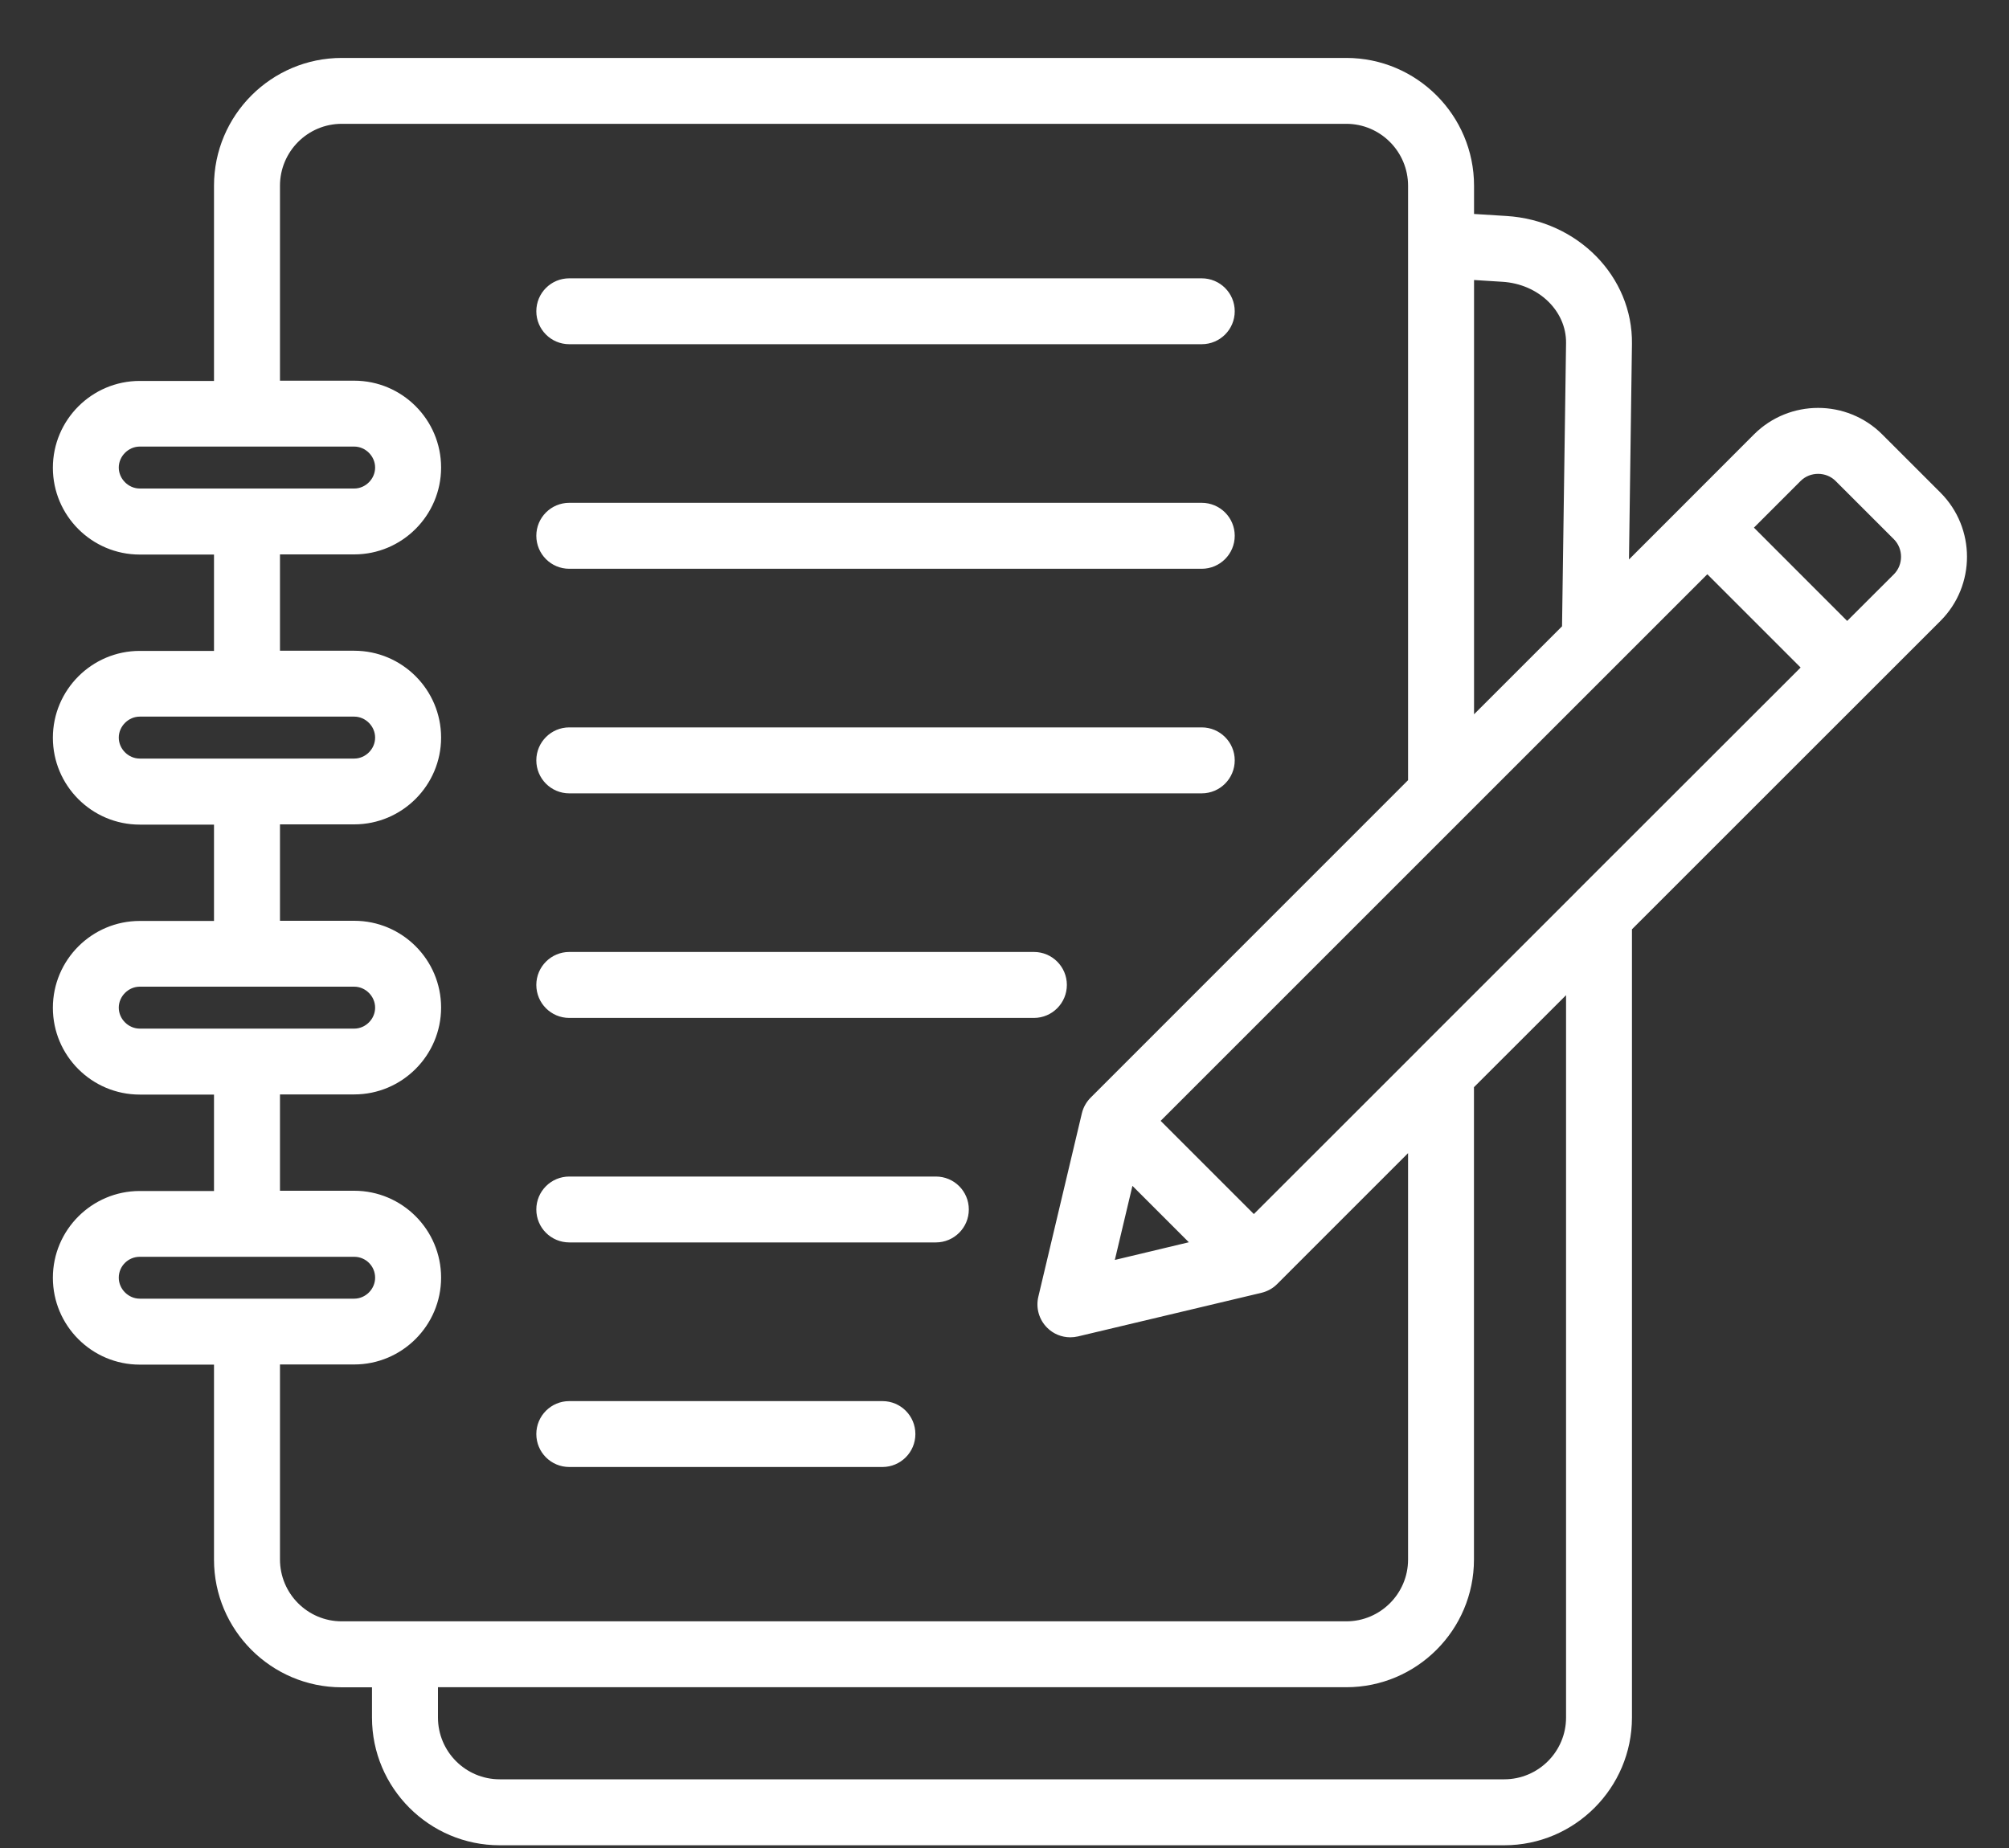 <svg width="25" height="23" viewBox="0 0 25 23" fill="none" xmlns="http://www.w3.org/2000/svg">
<rect x="0" y="0" width="25" height="23" fill="#333333" stroke="none"/>
<path d="M6.674 3.874C6.674 3.647 6.857 3.464 7.084 3.464H14.954C15.181 3.464 15.365 3.647 15.365 3.874C15.365 4.101 15.181 4.284 14.954 4.284H7.084C6.857 4.284 6.674 4.1 6.674 3.874ZM7.084 7.079H14.954C15.181 7.079 15.365 6.895 15.365 6.668C15.365 6.441 15.181 6.258 14.954 6.258H7.084C6.858 6.258 6.674 6.441 6.674 6.668C6.674 6.895 6.857 7.079 7.084 7.079ZM7.084 9.874H14.954C15.181 9.874 15.365 9.69 15.365 9.463C15.365 9.237 15.181 9.053 14.954 9.053H7.084C6.858 9.053 6.674 9.237 6.674 9.463C6.674 9.69 6.857 9.874 7.084 9.874ZM7.084 12.669H12.866C13.092 12.669 13.276 12.485 13.276 12.258C13.276 12.032 13.093 11.848 12.866 11.848H7.084C6.858 11.848 6.674 12.032 6.674 12.258C6.674 12.485 6.857 12.669 7.084 12.669ZM7.084 15.463H11.646C11.872 15.463 12.056 15.28 12.056 15.053C12.056 14.826 11.873 14.643 11.646 14.643H7.084C6.858 14.643 6.674 14.826 6.674 15.053C6.674 15.28 6.857 15.463 7.084 15.463ZM7.084 18.258H10.981C11.207 18.258 11.391 18.075 11.391 17.848C11.391 17.621 11.208 17.438 10.981 17.438H7.084C6.858 17.438 6.674 17.621 6.674 17.848C6.674 18.075 6.857 18.258 7.084 18.258ZM24.148 7.727L20.308 11.566V21.377C20.308 22.253 19.595 22.966 18.719 22.966H6.218C5.342 22.966 4.629 22.253 4.629 21.377V21H4.252C3.376 21 2.663 20.287 2.663 19.411V16.984H1.739C1.143 16.984 0.658 16.499 0.658 15.903C0.658 15.308 1.143 14.823 1.739 14.823H2.663V13.623H1.739C1.143 13.623 0.658 13.139 0.658 12.543C0.658 11.947 1.143 11.462 1.739 11.462H2.663V10.263H1.739C1.143 10.263 0.658 9.778 0.658 9.182C0.658 8.587 1.143 8.101 1.739 8.101H2.663V6.902H1.739C1.143 6.902 0.658 6.417 0.658 5.822C0.658 5.226 1.143 4.741 1.739 4.741H2.663V2.312C2.663 1.435 3.376 0.721 4.253 0.721H16.753C17.63 0.721 18.343 1.435 18.343 2.312V2.663L18.744 2.688C19.632 2.742 20.32 3.442 20.308 4.282L20.271 6.963L20.956 6.278L21.827 5.406C22.267 4.967 22.982 4.967 23.422 5.406L24.148 6.132C24.587 6.572 24.587 7.287 24.148 7.727ZM22.407 8.308L21.246 7.147L14.443 13.95L15.603 15.11L17.642 13.072L17.642 13.071L19.608 11.106L19.608 11.105L22.407 8.308ZM13.873 15.681L14.794 15.461L14.092 14.759L13.873 15.681ZM18.343 3.485V8.89L19.438 7.795L19.488 4.27C19.493 3.869 19.145 3.534 18.694 3.507L18.343 3.485ZM1.739 6.08H4.408C4.549 6.08 4.668 5.96 4.668 5.819C4.668 5.678 4.549 5.558 4.408 5.558H1.739C1.598 5.558 1.478 5.678 1.478 5.819C1.478 5.96 1.598 6.08 1.739 6.08ZM1.739 9.441H4.408C4.549 9.441 4.668 9.322 4.668 9.18C4.668 9.039 4.549 8.919 4.408 8.919H1.739C1.598 8.919 1.478 9.039 1.478 9.18C1.478 9.322 1.598 9.441 1.739 9.441ZM1.739 12.802H4.408C4.549 12.802 4.668 12.683 4.668 12.541C4.668 12.4 4.549 12.28 4.408 12.28H1.739C1.598 12.28 1.478 12.4 1.478 12.541C1.478 12.683 1.598 12.802 1.739 12.802ZM1.739 16.163H4.408C4.549 16.163 4.668 16.044 4.668 15.902C4.668 15.758 4.552 15.642 4.408 15.642H1.739C1.595 15.642 1.478 15.758 1.478 15.902C1.478 16.044 1.598 16.163 1.739 16.163ZM4.253 20.179H16.753C17.177 20.179 17.522 19.834 17.522 19.41V14.352L15.893 15.981C15.84 16.035 15.772 16.072 15.698 16.09L13.414 16.633C13.383 16.64 13.351 16.644 13.319 16.644C13.212 16.644 13.107 16.602 13.03 16.524C12.929 16.423 12.888 16.277 12.921 16.139L13.463 13.855C13.481 13.781 13.519 13.714 13.573 13.66L17.522 9.71V2.312C17.522 1.887 17.177 1.541 16.753 1.541H4.253C3.828 1.541 3.484 1.887 3.484 2.312V4.738H4.408C5.004 4.738 5.489 5.223 5.489 5.819C5.489 6.415 5.003 6.9 4.408 6.9H3.484V8.099H4.408C5.004 8.099 5.489 8.584 5.489 9.18C5.489 9.775 5.003 10.26 4.408 10.26H3.484V11.46H4.408C5.004 11.46 5.489 11.944 5.489 12.54C5.489 13.136 5.003 13.621 4.408 13.621H3.484V14.82H4.408C5.004 14.82 5.489 15.305 5.489 15.901C5.489 16.497 5.003 16.982 4.408 16.982H3.484V19.408C3.484 19.834 3.828 20.179 4.253 20.179ZM19.488 12.386L18.342 13.531V19.41C18.342 20.287 17.629 20.999 16.753 20.999H5.45V21.376C5.45 21.8 5.794 22.145 6.218 22.145H18.719C19.143 22.145 19.488 21.8 19.488 21.376V12.386ZM23.568 6.712L22.842 5.986C22.724 5.868 22.525 5.868 22.407 5.986L21.826 6.567L22.986 7.728L23.568 7.147C23.686 7.029 23.686 6.83 23.568 6.712Z" fill="white"/>
</svg>
